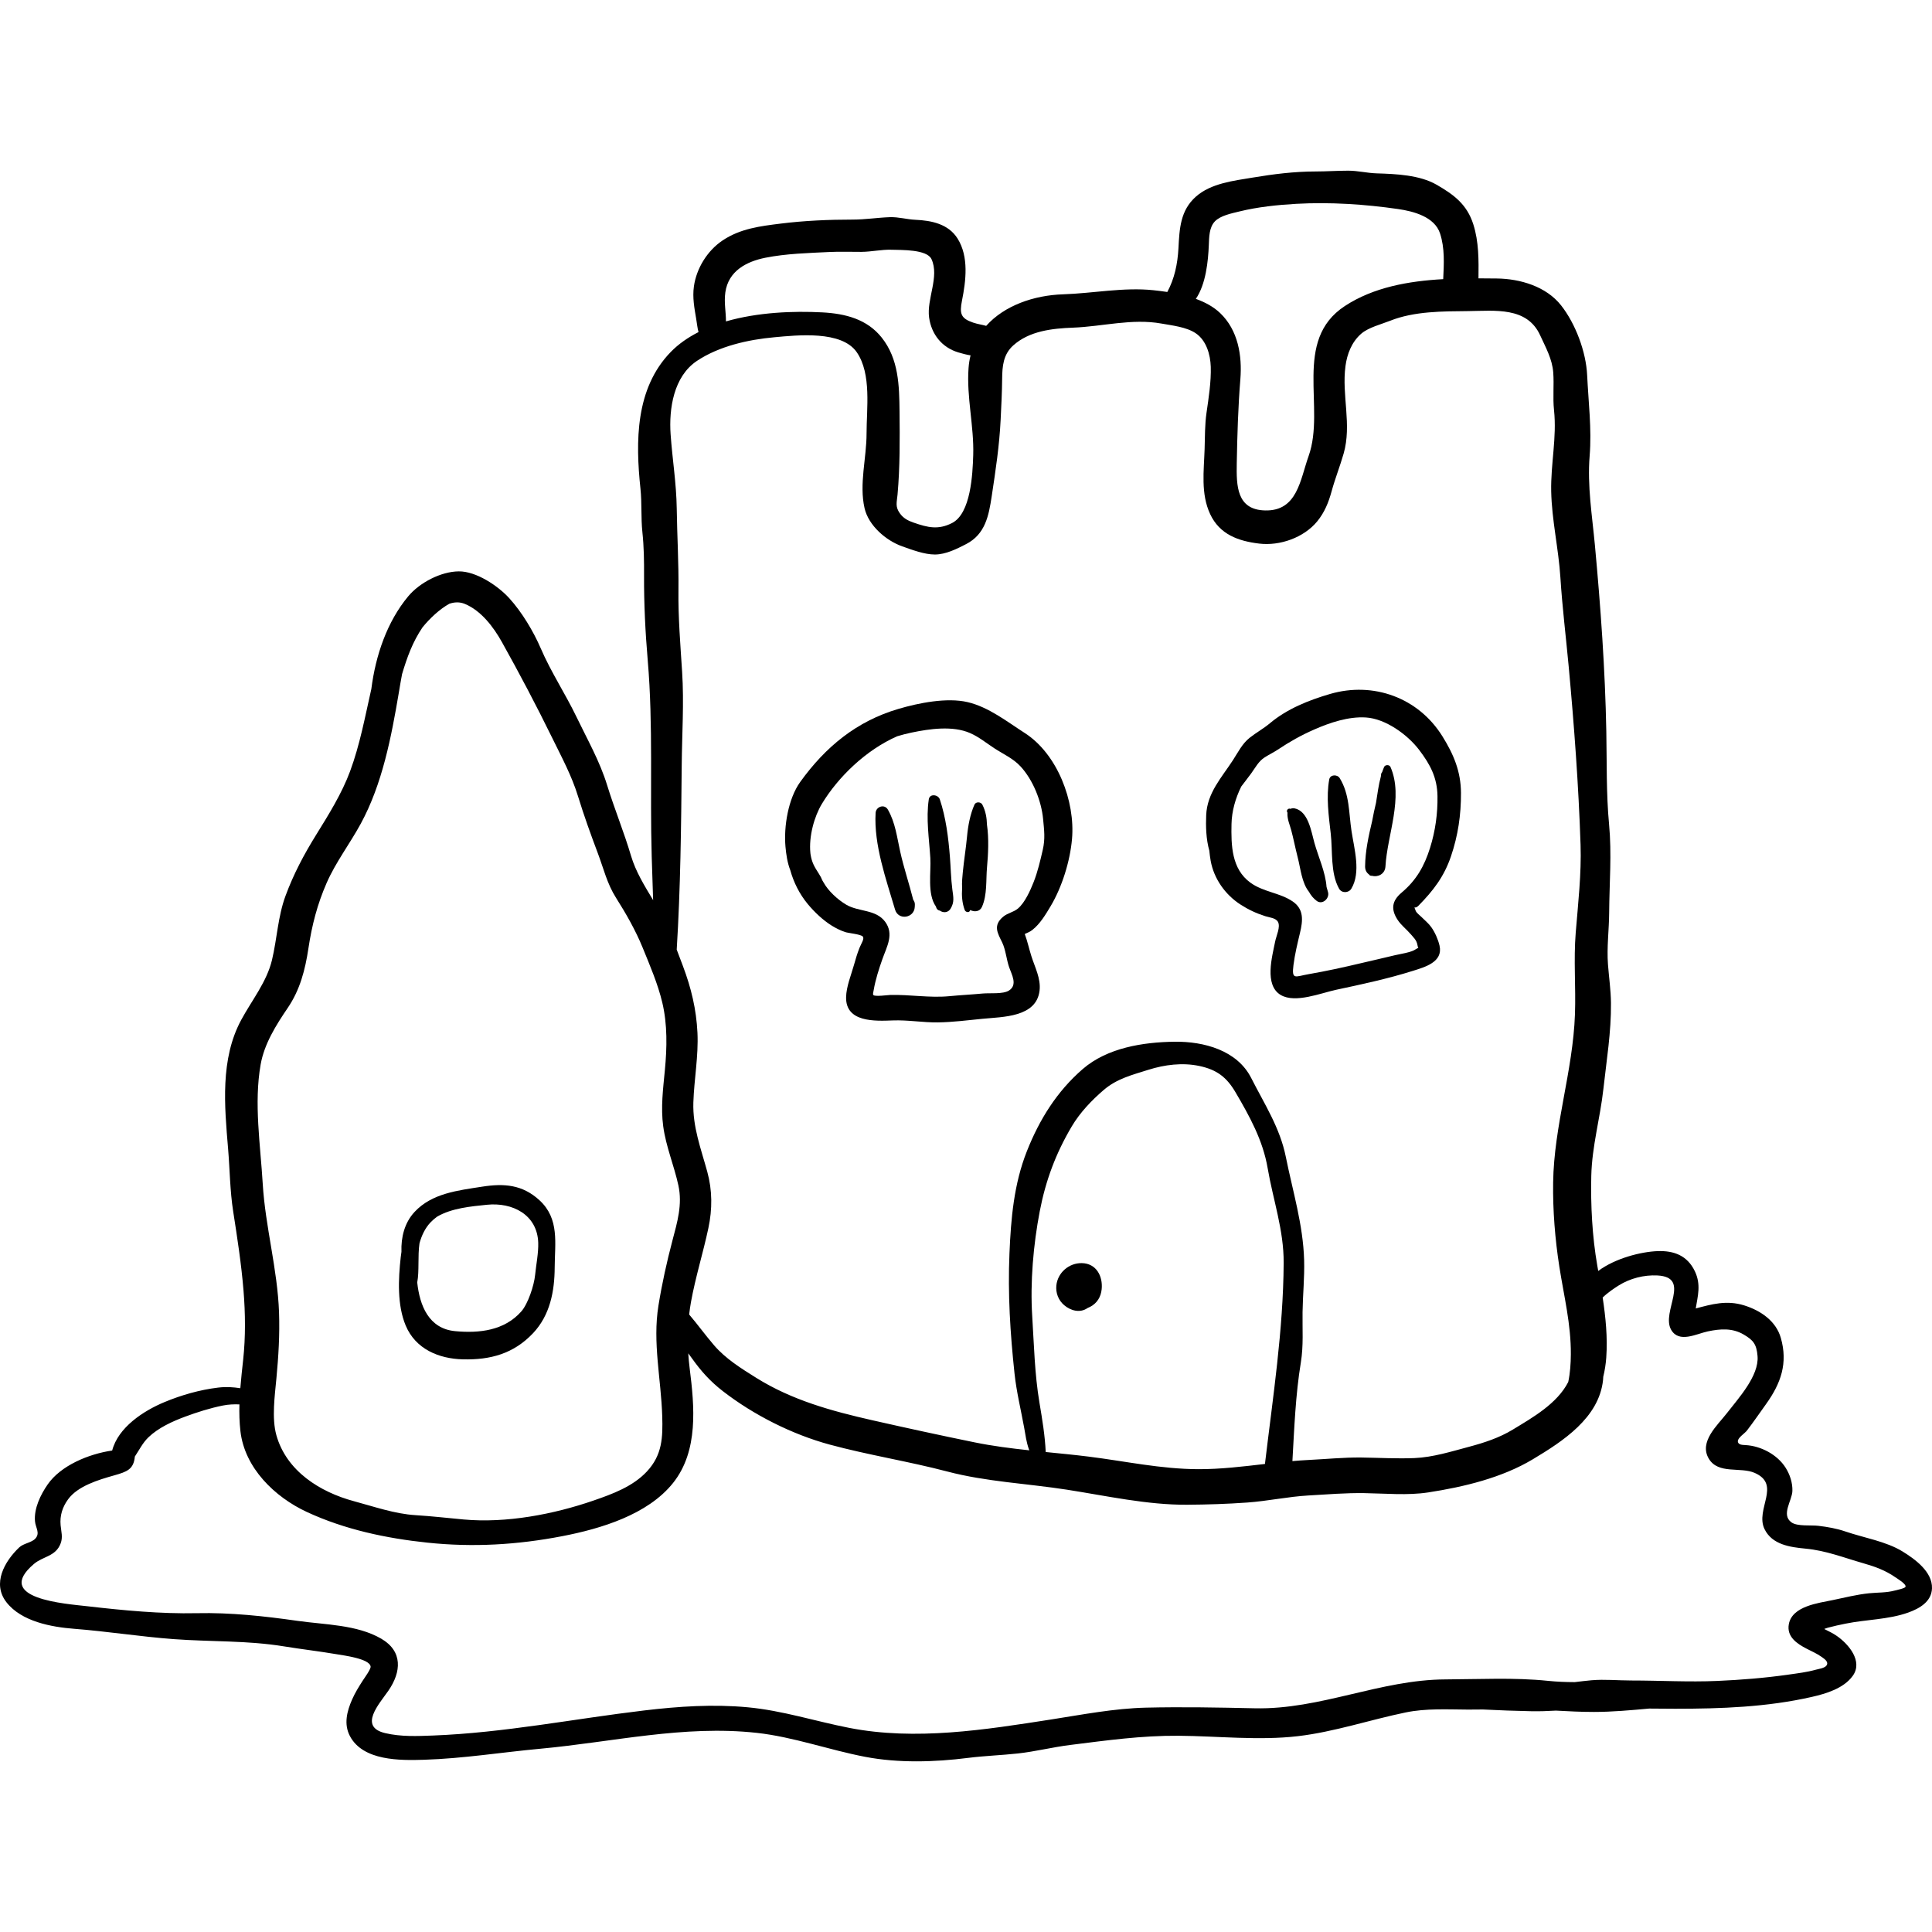 <?xml version="1.0" encoding="iso-8859-1"?>
<!-- Generator: Adobe Illustrator 19.0.0, SVG Export Plug-In . SVG Version: 6.00 Build 0)  -->
<svg version="1.1" id="Layer_1" xmlns="http://www.w3.org/2000/svg" xmlns:xlink="http://www.w3.org/1999/xlink" x="0px" y="0px"
	 viewBox="0 0 512 512" style="enable-background:new 0 0 512 512;" xml:space="preserve">
<g>
	<g>
		<path d="M504.186,411.15c-4.351-2.678-10.304-3.632-15.114-5.283c-2.351-0.807-4.73-1.215-7.192-1.511
			c-1.941-0.233-5.572,0.204-7.122-0.91c-2.825-2.03,0.175-5.766,0.245-8.339c0.06-2.169-0.654-4.331-1.803-6.153
			c-2.189-3.473-6.55-5.769-10.623-5.99c-0.748-0.04-2.03-0.028-2.029-1.041c0.002-0.925,1.849-2.082,2.387-2.782
			c1.755-2.284,3.394-4.682,5.074-7.023c3.953-5.51,5.846-10.854,3.926-17.56c-1.278-4.463-5.29-7.227-9.672-8.604
			c-4.682-1.471-8.649-0.316-12.871,0.8c0.513-3.255,1.463-6.305-0.245-9.872c-1.991-4.156-5.539-5.494-9.94-5.318
			c-4.349,0.173-11.143,1.881-15.66,5.252c-0.086-0.489-0.171-0.978-0.257-1.466c-1.334-7.657-1.765-15.925-1.586-23.695
			c0.183-7.941,2.353-15.286,3.214-23.104c0.839-7.628,2.079-15.032,2.004-22.727c-0.034-3.471-0.533-6.786-0.794-10.23
			c-0.343-4.53,0.284-9.155,0.314-13.694c0.053-7.868,0.717-15.599-0.022-23.446c-0.769-8.16-0.576-16.426-0.731-24.611
			c-0.311-16.488-1.502-32.958-3.024-49.367c-0.735-7.931-2.04-15.7-1.391-23.68c0.576-7.08-0.33-14.281-0.662-21.356
			c-0.289-6.178-3.057-13.607-6.897-18.497c-3.961-5.043-10.87-7.069-17.045-7.138c-1.589-0.018-3.213-0.035-4.857-0.039
			c0.053-4.826,0.113-9.666-1.374-14.327c-1.682-5.273-5.135-7.837-9.736-10.488c-4.495-2.589-10.746-2.848-15.858-3.005
			c-2.534-0.078-5.003-0.712-7.533-0.712c-2.878,0-5.767,0.207-8.651,0.21c-5.698,0.006-11.126,0.693-16.733,1.627
			c-5.013,0.835-10.989,1.499-14.984,5.024c-4.166,3.676-4.367,8.519-4.644,13.684c-0.225,4.213-1.056,8.073-2.951,11.602
			c-1.264-0.192-2.503-0.344-3.675-0.467c-7.897-0.835-16.07,0.833-23.98,1.087c-7.68,0.248-15.522,2.957-20.345,8.358
			c-1.089-0.317-2.246-0.45-3.472-0.868c-3.251-1.107-3.629-2.352-2.942-5.814c1.04-5.238,1.865-11.625-1.165-16.451
			c-2.445-3.894-6.93-4.786-11.186-4.977c-2.26-0.102-4.477-0.77-6.736-0.694c-3.296,0.113-6.511,0.638-9.846,0.64
			c-6.351,0-12.807,0.279-19.093,1.061c-5.468,0.68-10.726,1.316-15.437,4.481c-4.026,2.705-6.912,7.376-7.583,12.182
			c-0.409,2.93,0.128,5.744,0.613,8.616c0.226,1.34,0.325,2.472,0.61,3.475c-2.761,1.405-5.274,3.127-7.36,5.272
			c-9.397,9.662-9.343,23.717-8.023,36.23c0.406,3.841,0.102,7.697,0.514,11.544c0.409,3.816,0.457,7.62,0.438,11.458
			c-0.038,7.436,0.339,15.071,0.975,22.486c1.478,17.224,0.544,34.729,1.055,52.016c0.114,3.848,0.233,7.692,0.374,11.533
			c-2.254-3.752-4.619-7.554-5.855-11.735c-1.857-6.289-4.387-12.407-6.33-18.718c-1.97-6.393-5.223-12.076-8.112-18.08
			c-2.95-6.129-6.802-11.96-9.464-18.148c-1.953-4.54-5.02-9.665-8.381-13.35c-3.018-3.309-8.758-7.134-13.361-7.095
			c-4.761,0.041-10.394,2.997-13.409,6.619c-5.596,6.721-8.634,15.634-9.767,24.551c-1.659,7.318-3.016,14.742-5.63,21.801
			c-2.175,5.875-5.666,11.48-8.961,16.789c-3.254,5.243-6.018,10.442-8.157,16.248c-2.024,5.496-2.232,11.326-3.579,16.981
			c-1.382,5.801-5.346,10.672-8.156,15.879c-5.606,10.388-4.428,22.806-3.473,34.189c0.466,5.555,0.482,11.033,1.343,16.556
			c1.082,6.94,2.168,13.966,2.739,20.971c0.492,6.038,0.562,12.306-0.092,18.334c-0.273,2.516-0.556,5.033-0.754,7.553
			c-1.872-0.284-3.715-0.426-5.945-0.156c-4.81,0.581-9.687,1.978-14.155,3.836c-5.578,2.319-12.255,6.681-13.862,12.835
			c-6.245,0.903-13.621,3.98-17.094,8.989c-1.883,2.715-3.656,6.361-3.359,9.752c0.151,1.737,1.422,3.095,0.11,4.577
			c-0.974,1.101-3.143,1.264-4.295,2.361c-3.878,3.692-7.229,9.572-3.389,14.517c3.991,5.14,11.941,6.583,17.995,7.052
			c8.768,0.68,17.499,2.075,26.283,2.729c9.831,0.732,19.557,0.331,29.332,1.932c4.617,0.756,9.27,1.282,13.882,2.071
			c1.857,0.318,8.822,1.185,9.027,3.283c0.068,0.696-1.612,2.972-2.09,3.716c-1.048,1.634-2.024,3.201-2.811,4.989
			c-1.37,3.112-2.266,6.552-0.57,9.736c3.49,6.555,13.271,6.449,19.66,6.246c10.4-0.329,20.446-1.97,30.774-2.922
			c19.174-1.767,38.008-6.329,57.337-4.211c9.717,1.065,19.205,4.535,28.812,6.366c8.762,1.67,18.335,1.398,27.18,0.277
			c4.409-0.558,8.821-0.695,13.229-1.178c4.651-0.51,9.199-1.672,13.846-2.252c9.698-1.21,18.903-2.51,28.716-2.442
			c10.391,0.072,21.337,1.32,31.665,0.107c9.649-1.133,19.078-4.336,28.557-6.289c5.412-1.115,11.038-0.783,16.521-0.754
			c1.32,0.006,2.639-0.006,3.958-0.027c4.232,0.22,8.477,0.364,12.753,0.458c2.206,0.048,4.393-0.035,6.572-0.16
			c3.345,0.182,6.69,0.353,10.078,0.352c4.927-0.001,9.756-0.457,14.642-0.893c2.297,0.021,4.594,0.047,6.89,0.047
			c12.125,0,24.347-0.431,36.234-3.14c3.76-0.857,8.435-2.251,10.826-5.576c2.763-3.844-1.044-8.376-4.224-10.582
			c-1.029-0.715-2.135-1.23-3.247-1.798c-0.011-0.005-0.039-0.022-0.078-0.045c0.277-0.113,0.602-0.239,1.004-0.349
			c1.53-0.418,3.063-0.739,4.616-1.057c5.503-1.124,11.367-1.058,16.658-2.953c2.944-1.055,6.163-2.871,6.273-6.413
			C512.135,416.519,507.481,413.179,504.186,411.15z M320.348,64.947c0.085-2.059,0.079-4.688,1.606-6.276
			c1.501-1.56,4.437-2.122,6.491-2.63c4.786-1.186,10.143-1.748,15.063-2.023c8.918-0.499,18.192,0.105,27.01,1.382
			c4.033,0.583,9.654,2.029,11.109,6.466c1.278,3.896,1.034,8.053,0.837,12.112c-9.212,0.509-18.479,2.155-26.051,7.114
			c-13.955,9.14-5.043,26.943-9.619,39.771c-2.253,6.316-2.968,14.621-11.545,14.41c-7.525-0.185-7.604-6.501-7.493-12.567
			c0.137-7.459,0.351-14.741,0.951-22.188c0.505-6.27-0.596-12.998-5.345-17.541c-1.761-1.685-4.013-2.889-6.45-3.771
			C319.575,75.296,320.172,69.237,320.348,64.947z M192.225,77.458c0.817-5.641,5.555-8.141,10.608-9.154
			c5.479-1.097,11.432-1.248,17.004-1.523c2.81-0.139,5.641-0.015,8.455-0.034c2.644-0.017,5.354-0.65,7.966-0.562
			c2.669,0.089,9.379-0.131,10.597,2.491c2.156,4.641-1.318,10.577-0.632,15.48c0.623,4.447,3.401,7.93,7.729,9.232
			c1.088,0.327,2.187,0.619,3.257,0.786c-0.265,1.068-0.447,2.19-0.533,3.368c-0.561,7.674,1.471,15.376,1.238,23.061
			c-0.155,5.092-0.645,15.469-5.601,18c-3.677,1.877-6.451,1.197-10.189-0.102c-1.516-0.527-2.702-1.134-3.656-2.466
			c-1.289-1.798-0.794-2.91-0.608-4.997c0.649-7.273,0.602-14.646,0.527-21.96c-0.071-6.922-0.217-13.917-4.702-19.587
			c-3.911-4.945-9.695-6.383-15.762-6.706c-7.627-0.406-17.114-0.044-25.541,2.39C192.411,82.72,191.831,80.18,192.225,77.458z
			 M184.703,95.637c5.872-3.912,13.577-5.633,20.508-6.261c6.123-0.554,17.843-1.853,21.852,3.985
			c3.953,5.756,2.574,14.983,2.584,21.541c0.008,6.436-1.999,13.382-0.531,19.776c1.052,4.582,5.655,8.582,9.999,10.117
			c2.591,0.916,5.856,2.158,8.637,2.157c2.858-0.001,5.816-1.486,8.291-2.765c5.047-2.608,5.982-7.453,6.767-12.654
			c1.036-6.867,2.038-13.394,2.373-20.365c0.173-3.597,0.364-7.177,0.396-10.776c0.03-3.332,0.295-6.458,2.922-8.831
			c4.288-3.872,10.384-4.522,15.869-4.729c7.813-0.294,15.626-2.495,23.438-1.084c2.848,0.514,6.579,0.903,9.045,2.55
			c2.839,1.894,3.909,5.659,4.012,8.903c0.124,3.909-0.56,8.281-1.121,12.15c-0.474,3.264-0.405,6.403-0.512,9.692
			c-0.186,5.731-1.049,11.816,1.474,17.203c2.52,5.384,7.445,7.154,13.028,7.815c5.47,0.648,11.803-1.589,15.327-5.876
			c1.947-2.368,3.03-5.052,3.829-7.981c0.923-3.386,2.22-6.625,3.185-9.991c2.215-7.721-0.542-15.42,0.49-23.2
			c0.422-3.184,1.639-6.359,4.154-8.558c1.932-1.688,5.347-2.52,7.7-3.458c6.358-2.537,13.949-2.489,20.679-2.555
			c7.059-0.068,15.57-1.207,19.051,6.399c1.465,3.201,3.211,6.294,3.476,9.859c0.249,3.335-0.151,6.652,0.207,9.989
			c0.773,7.232-0.896,14.273-0.749,21.505c0.154,7.633,1.955,15.224,2.439,22.853c0.498,7.852,1.468,15.687,2.194,23.529
			c1.45,15.676,2.629,31.572,3.149,47.29c0.253,7.673-0.658,15.638-1.28,23.282c-0.592,7.265,0.053,14.362-0.203,21.637
			c-0.531,15.066-5.567,29.509-5.783,44.589c-0.105,7.39,0.503,14.991,1.641,22.292c1.224,7.845,3.112,15.259,3.05,23.281
			c-0.019,2.429-0.177,4.906-0.688,7.3c-2.939,5.738-9.397,9.398-14.706,12.619c-3.571,2.167-7.524,3.466-11.564,4.542
			c-4.695,1.25-9.602,2.796-14.479,2.999c-4.645,0.193-9.41-0.089-14.063-0.148c-4.72-0.058-9.342,0.424-14.034,0.65
			c-1.424,0.069-2.84,0.175-4.253,0.296c0.505-8.733,0.814-17.468,2.234-26.124c0.736-4.485,0.387-8.872,0.456-13.385
			c0.071-4.608,0.545-9.127,0.416-13.763c-0.258-9.319-3.022-18.249-4.847-27.331c-1.554-7.743-5.677-14.018-9.188-20.94
			c-3.71-7.314-12.527-9.691-20.269-9.593c-8.407,0.106-17.872,1.615-24.365,7.236c-6.86,5.938-11.494,13.399-14.811,21.794
			c-3.441,8.708-4.218,17.806-4.61,27.066c-0.457,10.805,0.198,21.152,1.344,31.853c0.521,4.862,1.686,9.558,2.556,14.358
			c0.373,2.06,0.565,3.721,1.236,5.656c0.037,0.106,0.08,0.214,0.118,0.32c-4.872-0.521-9.727-1.138-14.474-2.108
			c-9.032-1.845-18.057-3.809-27.072-5.85c-10.793-2.445-21.325-5.318-30.822-11.256c-4-2.501-8.082-5.039-11.157-8.607
			c-2.283-2.649-4.34-5.511-6.612-8.171c0.13-1.117,0.284-2.232,0.487-3.347c1.199-6.607,3.207-12.978,4.602-19.527
			c1.072-5.033,1.069-10.005-0.293-14.977c-1.68-6.128-3.896-11.9-3.683-18.367c0.204-6.185,1.381-12.25,1.085-18.465
			c-0.296-6.196-1.666-11.875-3.85-17.667c-0.548-1.452-1.091-2.906-1.647-4.352c1.01-16.276,1.179-32.6,1.328-48.904
			c0.074-8.183,0.633-16.517,0.107-24.684c-0.458-7.111-1.06-14.473-0.974-21.588c0.088-7.297-0.354-14.469-0.455-21.742
			c-0.092-6.619-1.158-13.045-1.62-19.601C177.241,108.311,178.51,99.763,184.703,95.637z M340.185,334.684
			c-0.104,17.851-2.857,35.58-4.962,53.282c-5.862,0.679-11.71,1.402-17.692,1.38c-9.92-0.036-19.237-2.104-29.038-3.331
			c-3.754-0.47-7.558-0.834-11.367-1.213c-0.199-4.369-0.901-8.566-1.663-13.098c-1.277-7.594-1.431-15.251-1.914-22.901
			c-0.57-9.014,0.296-18.947,1.997-27.807c1.559-8.118,4.241-15.336,8.484-22.487c2.178-3.671,5.234-6.88,8.463-9.653
			c3.501-3.006,7.523-3.984,11.823-5.343c4.314-1.363,9.038-1.965,13.511-1.02c4.69,0.991,7.273,3.013,9.611,6.999
			c3.723,6.346,7.245,12.713,8.5,20.068C337.386,318.039,340.236,325.981,340.185,334.684z M69.07,282.116
			c0.963-5.476,4.071-10.433,7.164-14.979c3.279-4.819,4.637-10.102,5.5-15.81c0.926-6.127,2.341-11.653,4.834-17.346
			c2.409-5.503,6.169-10.414,9.04-15.696c5.728-10.545,8.089-22.936,10.08-34.684c0.263-1.557,0.531-3.246,0.862-4.948
			c1.356-4.545,2.803-8.527,5.427-12.411c1.981-2.425,4.508-4.792,7.103-6.242c1.33-0.453,2.728-0.53,4.106,0.04
			c4.353,1.803,7.621,6.165,9.837,10.134c4.648,8.324,9.125,16.811,13.349,25.436c2.509,5.124,5.132,9.95,6.814,15.426
			c1.586,5.165,3.36,10.071,5.257,15.112c1.523,4.048,2.442,8.043,4.801,11.763c2.649,4.178,5.213,8.672,7.082,13.263
			c1.91,4.692,4.013,9.564,5.186,14.501c1.389,5.848,1.257,11.937,0.691,17.879c-0.477,5.013-1.122,9.909-0.442,14.935
			c0.731,5.405,2.875,10.371,4.022,15.662c1.099,5.065-0.29,9.712-1.577,14.588c-1.502,5.69-2.774,11.448-3.712,17.26
			c-1.584,9.81,0.704,19.477,1.004,29.284c0.172,5.634,0.02,10.312-4.074,14.685c-3.737,3.992-9.093,5.953-14.142,7.694
			c-10.632,3.667-23.138,6.036-34.38,5.016c-4.269-0.388-8.529-0.887-12.794-1.148c-5.506-0.338-10.976-2.261-16.333-3.705
			c-8.941-2.408-17.86-7.952-20.535-17.495c-1.253-4.469-0.42-10.473,0.01-15.031c0.555-5.888,0.905-11.567,0.698-17.493
			c-0.402-11.491-3.637-22.667-4.32-34.095C69.01,303.382,67.266,292.379,69.07,282.116z M504.976,420.529
			c-0.178,0.415-2.321,0.841-2.764,0.964c-2.32,0.637-4.531,0.499-6.886,0.74c-3.204,0.328-6.465,1.144-9.616,1.803
			c-3.824,0.8-10.78,1.589-11.653,6.396c-0.607,3.337,2.172,5.184,4.771,6.517c1.323,0.678,2.694,1.273,3.909,2.14
			c0.705,0.504,1.963,1.305,1.321,2.265c-0.484,0.724-2.056,0.919-2.826,1.134c-2.415,0.672-4.872,0.959-7.347,1.313
			c-6.192,0.885-12.564,1.394-18.791,1.666c-7.542,0.329-15.24-0.116-22.799-0.116c-3.486,0-7.062-0.361-10.536-0.062
			c-1.496,0.129-2.966,0.322-4.44,0.492c-2.367-0.006-4.733-0.095-7.095-0.338c-8.956-0.923-18.135-0.419-27.137-0.382
			c-17.33,0.069-33.172,8.038-50.515,7.655c-9.614-0.213-19.266-0.396-28.881-0.17c-8.399,0.198-16.893,1.852-25.186,3.145
			c-17.497,2.727-35.874,5.655-53.455,2.217c-9.042-1.768-17.675-4.593-26.887-5.455c-9.168-0.859-18.293-0.251-27.445,0.838
			c-18.643,2.218-37.117,5.917-55.914,6.642c-4.247,0.164-8.562,0.353-12.743-0.64c-7.148-1.696-1.518-7.784,0.857-11.224
			c3.461-5.013,3.853-10.464-1.887-13.798c-6.438-3.741-14.989-3.695-22.18-4.723c-8.825-1.261-17.729-2.229-26.668-2.034
			c-9.619,0.209-19.511-0.742-29.059-1.844c-5.612-0.648-25.029-1.941-14.138-11.198c2.448-2.08,5.771-1.953,7.087-5.45
			c0.629-1.67,0.143-3.132-0.01-4.805c-0.232-2.545,0.459-4.783,1.979-6.879c2.556-3.525,8.071-5.174,12.158-6.327
			c3.489-0.984,5.217-1.616,5.536-5.008c1.158-1.734,2.073-3.625,3.583-5.084c2.632-2.541,6.363-4.234,9.738-5.487
			c3.204-1.19,6.648-2.277,9.995-2.948c1.574-0.315,2.982-0.352,4.396-0.301c-0.064,2.349-0.003,4.703,0.263,7.062
			c1.106,9.786,9.093,17.499,17.625,21.454c10.047,4.656,21.016,6.975,31.931,8.122c12.101,1.272,23.79,0.588,35.755-1.721
			c10.169-1.963,22.637-5.678,29.352-14.106c6.765-8.493,5.674-20.247,4.392-30.387c-0.167-1.32-0.288-2.638-0.373-3.955
			c0.309,0.41,0.622,0.824,0.93,1.257c2.442,3.428,4.823,6.114,8.217,8.746c8.118,6.296,18.367,11.481,28.319,14.176
			c10.301,2.789,20.911,4.437,31.209,7.146c10.307,2.712,21.187,3.173,31.685,4.81c10.399,1.621,21.305,4.062,31.856,3.988
			c5.383-0.037,10.553-0.202,15.916-0.583c5.431-0.386,10.802-1.565,16.234-1.874c4.945-0.282,9.814-0.694,14.786-0.621
			c5.51,0.08,11.491,0.653,16.938-0.186c9.436-1.453,19.552-3.872,27.754-8.798c7.872-4.729,17.523-10.925,18.589-21
			c0.03-0.286,0.036-0.572,0.055-0.856c0.404-1.664,0.672-3.361,0.795-5.082c0.377-5.327-0.153-10.637-0.952-15.907
			c1.347-1.321,3.092-2.481,4.271-3.219c2.978-1.863,6.691-2.815,10.215-2.637c9.151,0.462,0.926,9.623,3.657,14.389
			c2.089,3.645,6.72,1.063,9.713,0.436c3.321-0.697,6.489-0.943,9.516,0.831c2.55,1.494,3.417,2.568,3.672,5.721
			c0.426,5.251-5.124,11.229-8.149,15.152c-2.408,3.123-7.473,7.554-4.754,12.051c2.524,4.176,8.359,2.088,12.141,3.742
			c7.162,3.132,0.052,9.634,2.616,14.905c2.011,4.136,6.803,4.783,10.864,5.169c5.484,0.52,10.073,2.378,15.307,3.871
			c3.084,0.88,5.823,1.865,8.461,3.698C502.728,418.297,505.282,419.818,504.976,420.529z"/>
	</g>
</g>
<g>
	<g>
		<path d="M142.995,318.106c-4.529-4.18-9.405-4.543-15.26-3.62c-6.243,0.985-13.236,1.697-17.876,6.692
			c-2.674,2.878-3.603,6.718-3.47,10.561c-0.074,0.489-0.141,0.977-0.195,1.463c-0.638,5.741-0.961,12.671,1.329,18.104
			c2.62,6.213,8.755,8.777,15.15,8.935c7.323,0.181,13.464-1.508,18.587-6.926c4.514-4.775,5.71-11.143,5.739-17.446
			C147.026,329.513,148.324,323.025,142.995,318.106z M141.81,337.883c-0.276,2.786-1.879,7.649-3.66,9.664
			c-4.496,5.086-11.142,5.826-17.563,5.218c-6.959-0.659-9.363-6.783-10.017-12.903c0.579-3.053,0.096-6.942,0.598-10.369
			c0.574-2.1,1.498-4.044,2.93-5.551c0.546-0.576,1.137-1.077,1.757-1.523c3.88-2.265,8.962-2.708,13.2-3.145
			c6.709-0.691,13.345,2.596,13.582,10.074C142.722,332.034,142.079,335.174,141.81,337.883z"/>
	</g>
</g>
<g>
	<g>
		<path d="M375.894,240.041c3.912-3.991,6.791-7.691,8.63-13.114c1.868-5.507,2.676-10.953,2.649-16.785
			c-0.027-5.693-1.938-10.22-4.916-15.01c-6.398-10.288-18.346-14.549-29.744-11.234c-5.705,1.661-11.43,3.957-15.984,7.778
			c-1.706,1.432-3.624,2.467-5.349,3.832c-1.993,1.578-3.087,3.862-4.443,5.949c-2.987,4.6-6.839,8.665-7.085,14.564
			c-0.12,2.873-0.049,6.34,0.827,9.4c0.087,0.897,0.199,1.793,0.359,2.69c0.856,4.771,3.873,8.996,7.873,11.582
			c2.128,1.376,4.206,2.345,6.626,3.113c1.101,0.35,2.723,0.445,3.318,1.474c0.761,1.312-0.433,3.731-0.725,5.218
			c-0.766,3.916-2.983,11.589,1.503,14.2c3.865,2.249,10.666-0.544,14.628-1.388c6.791-1.447,13.747-2.936,20.362-5.021
			c3.137-0.988,8.064-2.322,7.068-6.682c-0.371-1.623-1.202-3.512-2.174-4.883c-0.747-1.053-1.764-1.851-2.662-2.76
			c-0.443-0.447-1.288-1.028-1.499-1.633C374.579,239.679,374.829,241.129,375.894,240.041z M370.39,243.781
			c0.966,1.47,2.348,2.473,3.464,3.787c0.77,0.906,1.573,1.582,1.785,2.877c0.074,0.454,0.165,0.678,0.238,0.785
			c-0.109,0.001-0.301,0.062-0.612,0.287c-1.266,0.914-4.184,1.281-5.654,1.642c-2.962,0.727-5.944,1.382-8.911,2.089
			c-4.634,1.104-9.26,2.114-13.952,2.927c-3.472,0.601-4.493,1.654-3.964-2.435c0.373-2.884,1.053-5.705,1.729-8.528
			c0.765-3.198,1.105-6.244-1.942-8.32c-3.426-2.334-7.781-2.482-11.21-4.983c-4.99-3.641-5.117-9.894-4.997-15.556
			c0.072-3.377,1.037-6.787,2.584-9.919c0.849-1.139,1.753-2.268,2.64-3.488c1.117-1.536,1.943-3.21,3.571-4.239
			c1.16-0.734,2.339-1.292,3.481-2.052c3.166-2.104,6.065-3.751,9.606-5.308c4.197-1.844,9.093-3.496,13.73-3.207
			c5.222,0.325,11.032,4.543,14.114,8.595c2.931,3.852,4.78,7.321,4.859,12.237c0.075,4.649-0.578,9.282-1.964,13.71
			c-1.525,4.871-3.643,8.591-7.551,11.88C368.851,238.738,368.552,240.984,370.39,243.781z"/>
	</g>
</g>
<g>
	<g>
		<path d="M271.562,194.248c-4.689-3.008-9.594-6.881-15.121-8.174c-5.515-1.291-12.979,0.214-18.335,1.788
			c-11.105,3.264-19.337,10.062-26.029,19.349c-3.202,4.444-4.399,11.841-3.916,17.194c0.177,1.969,0.499,4.247,1.262,6.175
			c0.91,3.297,2.481,6.408,4.667,9.035c1.752,2.105,3.956,4.198,6.286,5.661c1.109,0.697,2.321,1.292,3.565,1.722
			c0.838,0.29,4.144,0.573,4.7,1.189c0.522,0.579-0.423,1.872-0.889,3.06c-0.583,1.482-1.016,2.963-1.449,4.5
			c-0.754,2.673-2.015,5.692-2.079,8.5c-0.152,6.719,7.627,6.363,12.378,6.18c4.013-0.154,7.953,0.573,11.953,0.519
			c3.931-0.052,7.972-0.573,11.887-0.959c5.282-0.523,14.214-0.375,15.053-7.451c0.381-3.215-1.243-6.199-2.175-9.163
			c-0.654-2.08-1.047-3.991-1.748-5.855c0.716-0.297,1.427-0.612,2.057-1.108c2.012-1.586,3.489-4.071,4.784-6.236
			c3.031-5.068,5.161-11.938,5.681-17.805C284.983,212.348,280.223,199.803,271.562,194.248z M276.345,225.21
			c-0.656,2.85-1.345,5.831-2.42,8.551c-0.859,2.177-2.316,5.464-4.158,7.009c-1.182,0.991-2.743,1.184-3.927,2.18
			c-2.768,2.333-1.437,4.365-0.255,6.804c0.93,1.917,1.142,4.54,1.85,6.579c0.695,2.004,2.297,4.671-0.046,6.168
			c-1.583,1.011-5.052,0.614-6.946,0.79c-2.961,0.276-5.918,0.423-8.876,0.708c-5.228,0.503-10.448-0.473-15.694-0.319
			c-0.594,0.017-4.023,0.489-4.411,0.019c-0.199-0.24-0.047-0.589,0.086-1.366c0.459-2.694,1.386-5.575,2.295-8.15
			c1.18-3.341,3.162-6.641,0.722-9.92c-2.467-3.316-7.012-2.577-10.281-4.498c-2.276-1.338-4.768-3.623-6.034-5.911
			c-0.107-0.194-0.223-0.388-0.339-0.581c-0.203-0.551-0.488-1.085-0.845-1.638c-1.319-2.043-1.93-3.116-2.264-5.261
			c-0.006-0.053-0.016-0.105-0.021-0.158c-0.006-0.044-0.011-0.092-0.017-0.137c-0.455-4.448,1.045-9.737,3.048-13.053
			c4.307-7.13,11.69-14.277,19.951-17.907c1.263-0.385,2.535-0.711,3.796-0.974c4.82-1.005,10.901-1.885,15.509,0.12
			c2.352,1.023,4.305,2.64,6.432,4.031c2.368,1.549,4.982,2.687,6.931,4.789c3.352,3.614,5.562,9.225,6.008,14.008
			C276.712,220.028,277.028,222.238,276.345,225.21z"/>
	</g>
</g>
<g>
	<g>
		<path d="M242.017,238.456c-1.081-4.284-2.501-8.469-3.46-12.789c-0.845-3.802-1.294-7.704-3.264-11.119
			c-0.901-1.562-3.15-0.792-3.248,0.88c-0.496,8.472,2.791,17.591,5.155,25.628c0.858,2.922,5.08,2.277,5.22-0.706
			c0.01-0.201,0.019-0.402,0.029-0.602C242.47,239.274,242.295,238.828,242.017,238.456z"/>
	</g>
</g>
<g>
	<g>
		<path d="M252.378,235.689c-0.372-2.888-0.413-5.749-0.643-8.638c-0.406-5.113-1.054-10.354-2.674-15.212
			c-0.425-1.275-2.682-1.598-2.922,0c-0.768,5.119,0.095,10.424,0.409,15.561c0.225,3.686-0.867,9.552,1.478,12.834
			c0.045,0.129,0.083,0.259,0.132,0.387c0.157,0.411,0.525,0.652,0.903,0.701c0.933,0.668,2.197,0.565,2.843-0.494
			C252.988,239.049,252.64,237.728,252.378,235.689z"/>
	</g>
</g>
<g>
	<g>
		<path d="M261.557,218.554c-0.051-1.821-0.339-3.607-1.231-5.327c-0.39-0.752-1.708-0.819-2.078,0
			c-1.135,2.516-1.713,5.651-1.964,8.376c-0.295,3.195-0.819,6.35-1.13,9.547c-0.1,1.024-0.278,2.687-0.184,4.245
			c-0.138,1.946-0.005,3.88,0.688,5.763c0.199,0.54,1.104,0.841,1.393,0.182c0.024-0.056,0.042-0.116,0.067-0.171
			c1.086,0.566,2.532,0.473,3.11-0.83c1.434-3.229,1.029-7.08,1.346-10.553C261.89,226.318,262.093,222.239,261.557,218.554z"/>
	</g>
</g>
<g>
	<g>
		<path d="M351.955,236.487c-0.125-0.488-0.278-0.981-0.413-1.47c-0.263-3.866-2.188-7.979-3.224-11.701
			c-0.822-2.953-1.611-8.393-5.271-9.096c-0.377-0.072-0.746-0.017-1.057,0.136c-0.546-0.275-1.192,0.371-0.852,0.915
			c0.027,0.044,0.05,0.088,0.076,0.132c-0.013,0.078-0.03,0.154-0.031,0.237c-0.028,1.57,0.635,2.973,1.034,4.473
			c0.26,0.982,0.489,1.971,0.713,2.961c0.139,0.676,0.294,1.357,0.464,2.036c0.167,0.727,0.339,1.453,0.527,2.175
			c0.749,2.873,1.042,6.641,2.962,9.047c0.524,0.948,1.191,1.79,2.098,2.444C350.482,239.854,352.361,238.073,351.955,236.487z"/>
	</g>
</g>
<g>
	<g>
		<path d="M358.16,220.2c-0.729-4.812-0.475-9.711-3.13-13.997c-0.634-1.024-2.526-0.985-2.772,0.362
			c-0.838,4.593-0.135,9.678,0.397,14.305c0.542,4.705-0.12,10.465,2.209,14.632c0.701,1.255,2.545,1.195,3.26,0
			C360.712,231.186,358.883,224.976,358.16,220.2z"/>
	</g>
</g>
<g>
	<g>
		<path d="M368.492,203.249c-0.279-0.641-1.403-0.636-1.684,0c-0.194,0.44-0.361,0.889-0.516,1.344
			c-0.152,0.171-0.27,0.382-0.293,0.664c-0.014,0.171-0.039,0.338-0.056,0.509c-0.618,2.264-0.905,4.653-1.287,6.995
			c-0.371,1.603-0.738,3.208-1.025,4.837c-0.94,3.957-1.821,7.927-1.865,12.011c-0.011,0.986,0.406,1.68,1.003,2.105
			c0.181,0.299,0.482,0.415,0.781,0.376c1.526,0.44,3.493-0.392,3.61-2.481C367.629,221.272,372.016,211.332,368.492,203.249z"/>
	</g>
</g>
<g>
	<g>
		<path d="M286.67,334.74c-3.407-0.048-6.375,2.542-6.725,5.914c-0.205,1.981,0.539,3.927,2.062,5.225
			c1.754,1.493,4.215,2.145,6.195,0.771c0.25-0.103,0.495-0.217,0.732-0.342c1.823-0.965,2.806-2.617,3.016-4.628
			C292.314,338.198,290.518,334.794,286.67,334.74z"/>
	</g>
</g>
<g>
</g>
<g>
</g>
<g>
</g>
<g>
</g>
<g>
</g>
<g>
</g>
<g>
</g>
<g>
</g>
<g>
</g>
<g>
</g>
<g>
</g>
<g>
</g>
<g>
</g>
<g>
</g>
<g>
</g>
</svg>
